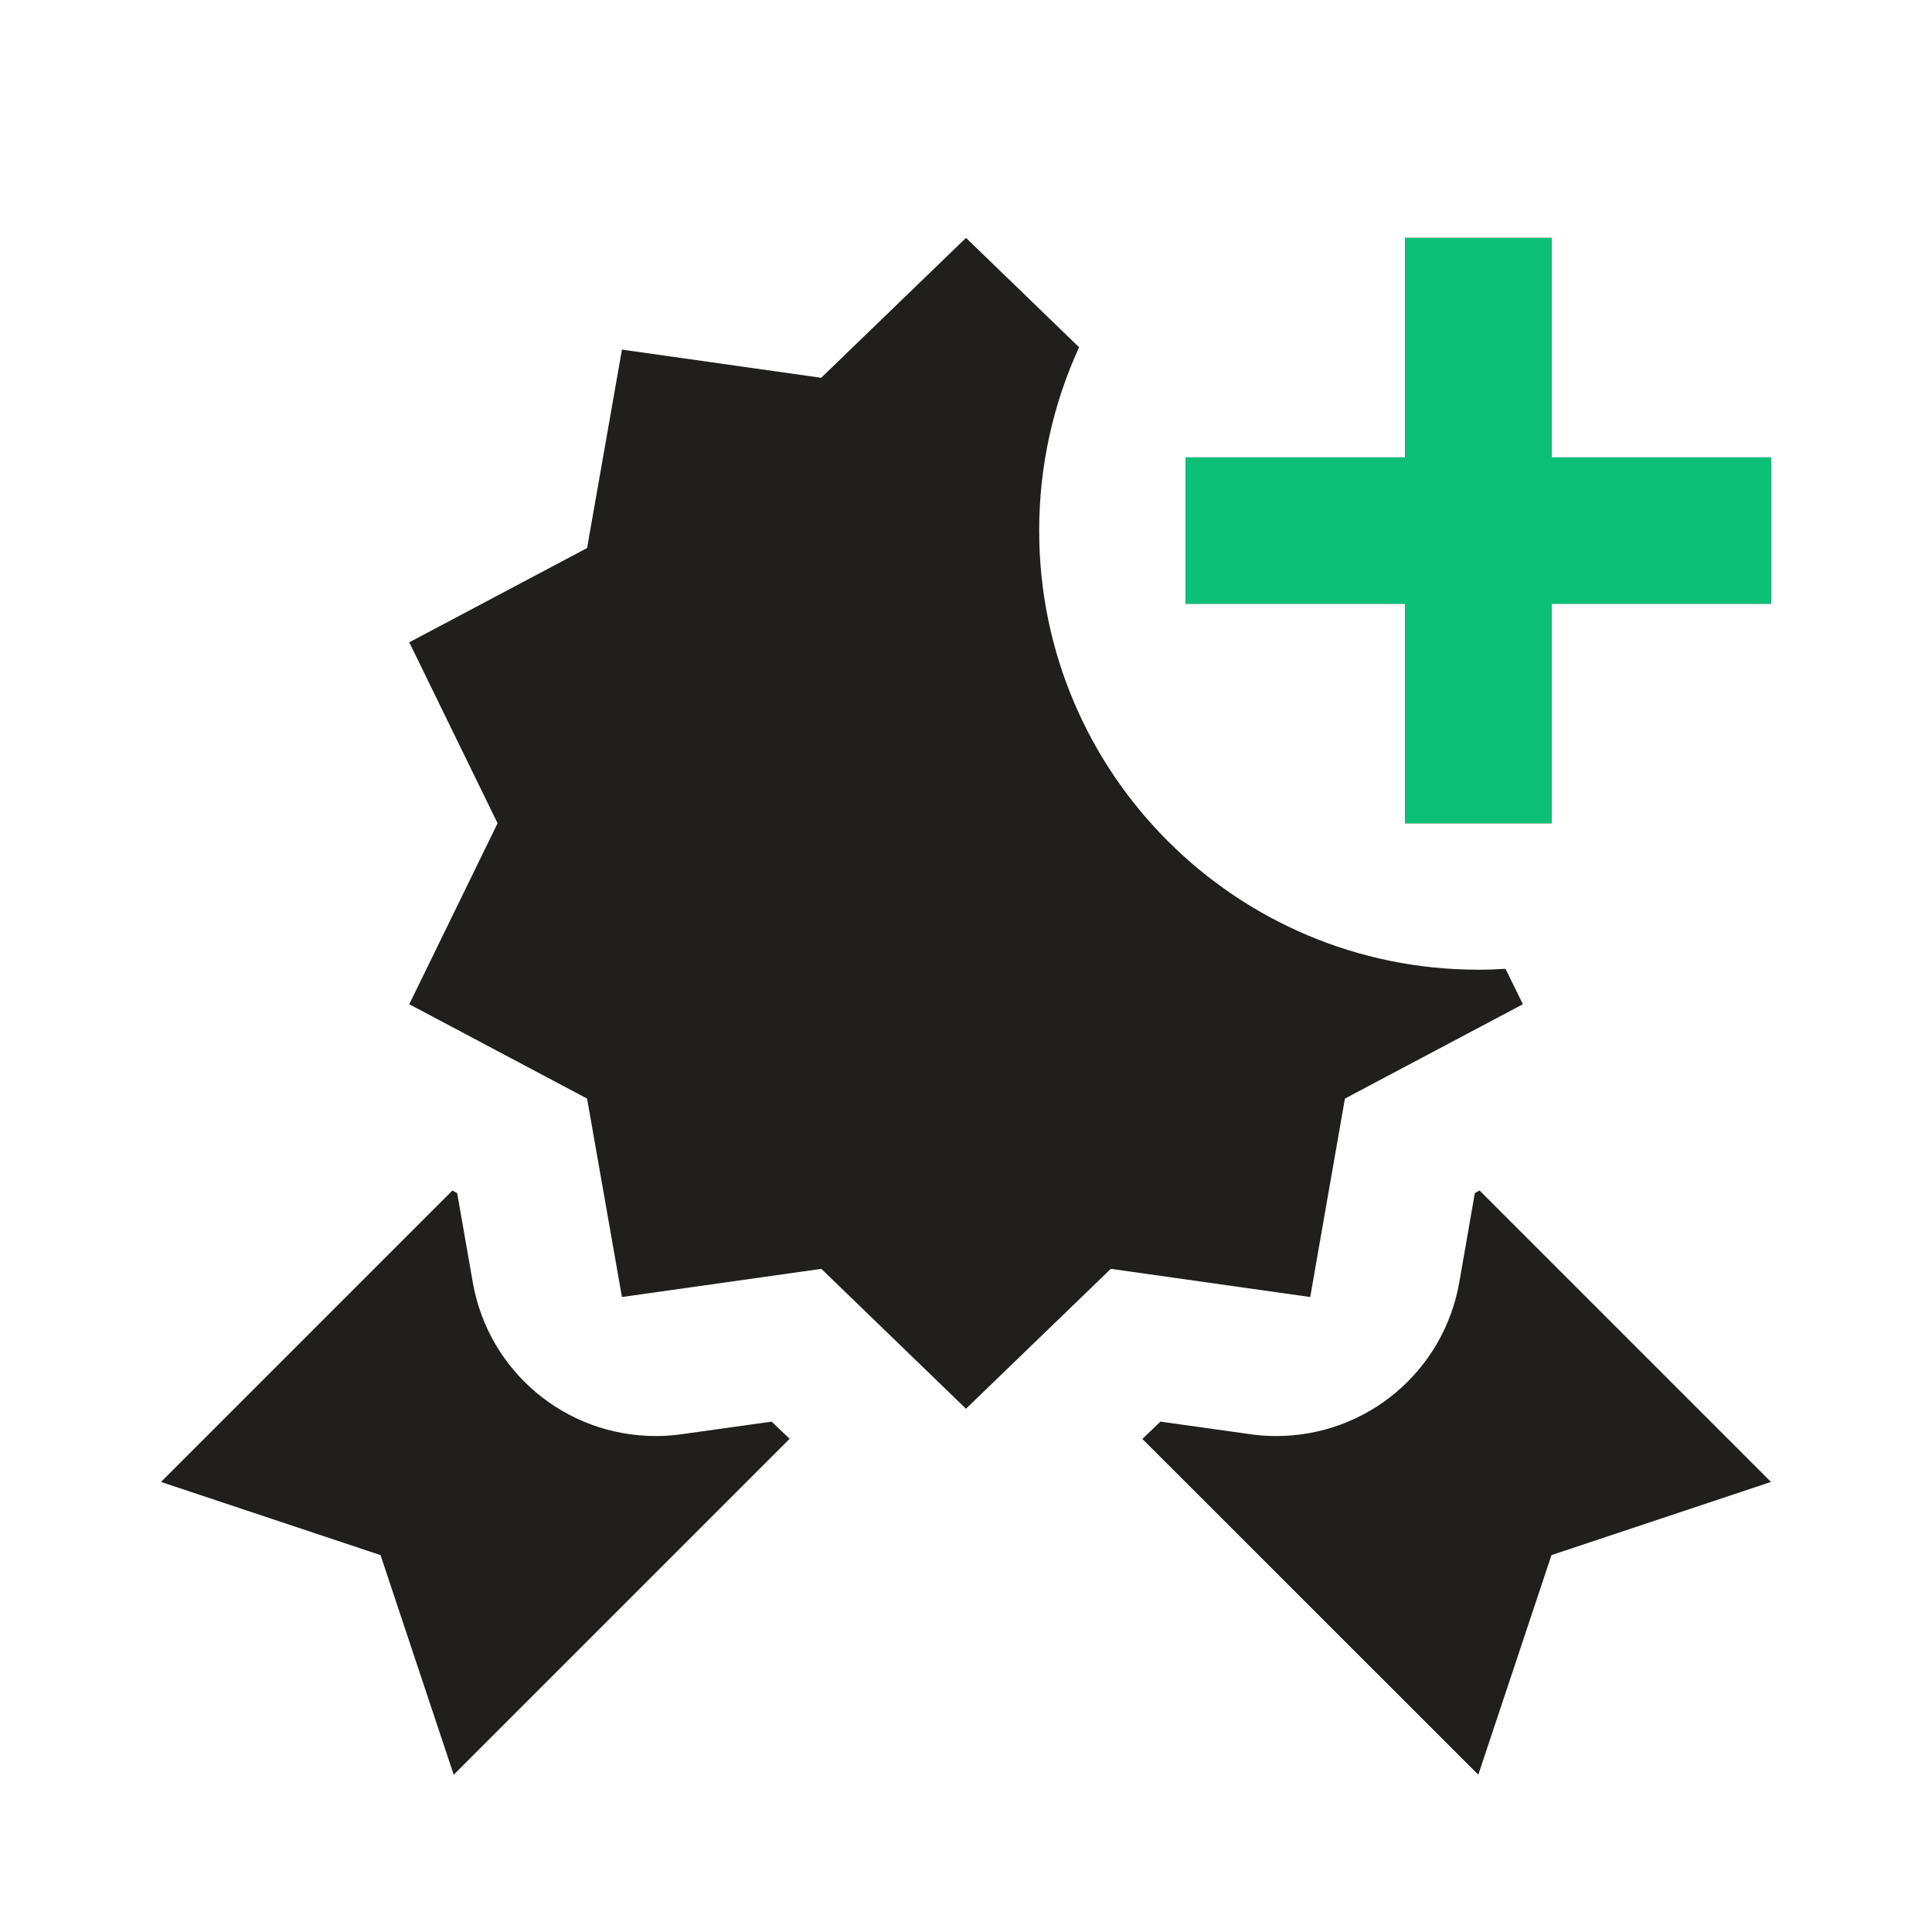 <svg width="24" height="24" viewBox="0 0 24 24" fill="none" xmlns="http://www.w3.org/2000/svg">
<path d="M12.909 6.591C12.909 5.778 13.087 5.007 13.405 4.314L12 2.955L10.201 4.693L7.726 4.343L7.293 6.808L5.084 7.979L6.181 10.227L5.084 12.475L7.293 13.647L7.726 16.112L10.203 15.762L12 17.5L13.799 15.762L16.276 16.112L16.707 13.647L18.918 12.475L18.702 12.035C18.59 12.042 18.477 12.046 18.364 12.046C15.351 12.046 12.909 9.603 12.909 6.591Z" fill="#211E1E"/>
<path d="M5.62 14.789L2 18.409L4.727 19.318L5.636 22.046L9.809 17.873L9.585 17.66L8.47 17.816C8.361 17.832 8.254 17.839 8.147 17.839C7.023 17.839 6.066 17.035 5.873 15.929L5.679 14.821L5.62 14.789Z" fill="#211E1E"/>
<path d="M18.38 14.789L18.321 14.821L18.128 15.929C17.933 17.036 16.977 17.839 15.853 17.839C15.746 17.839 15.639 17.832 15.53 17.816L14.415 17.66L14.191 17.875L18.364 22.046L19.273 19.318L22 18.409L18.38 14.789Z" fill="#211E1E"/>
<path d="M17.454 5.682V2.955H19.273V5.682H22V7.5H19.273V10.227H17.454V7.5H14.727V5.682H17.454Z" fill="#211E1E"/>
<path d="M17.454 5.682V2.955H19.273V5.682H22V7.5H19.273V10.227H17.454V7.5H14.727V5.682H17.454Z" fill="#0CC177"/>
</svg>
